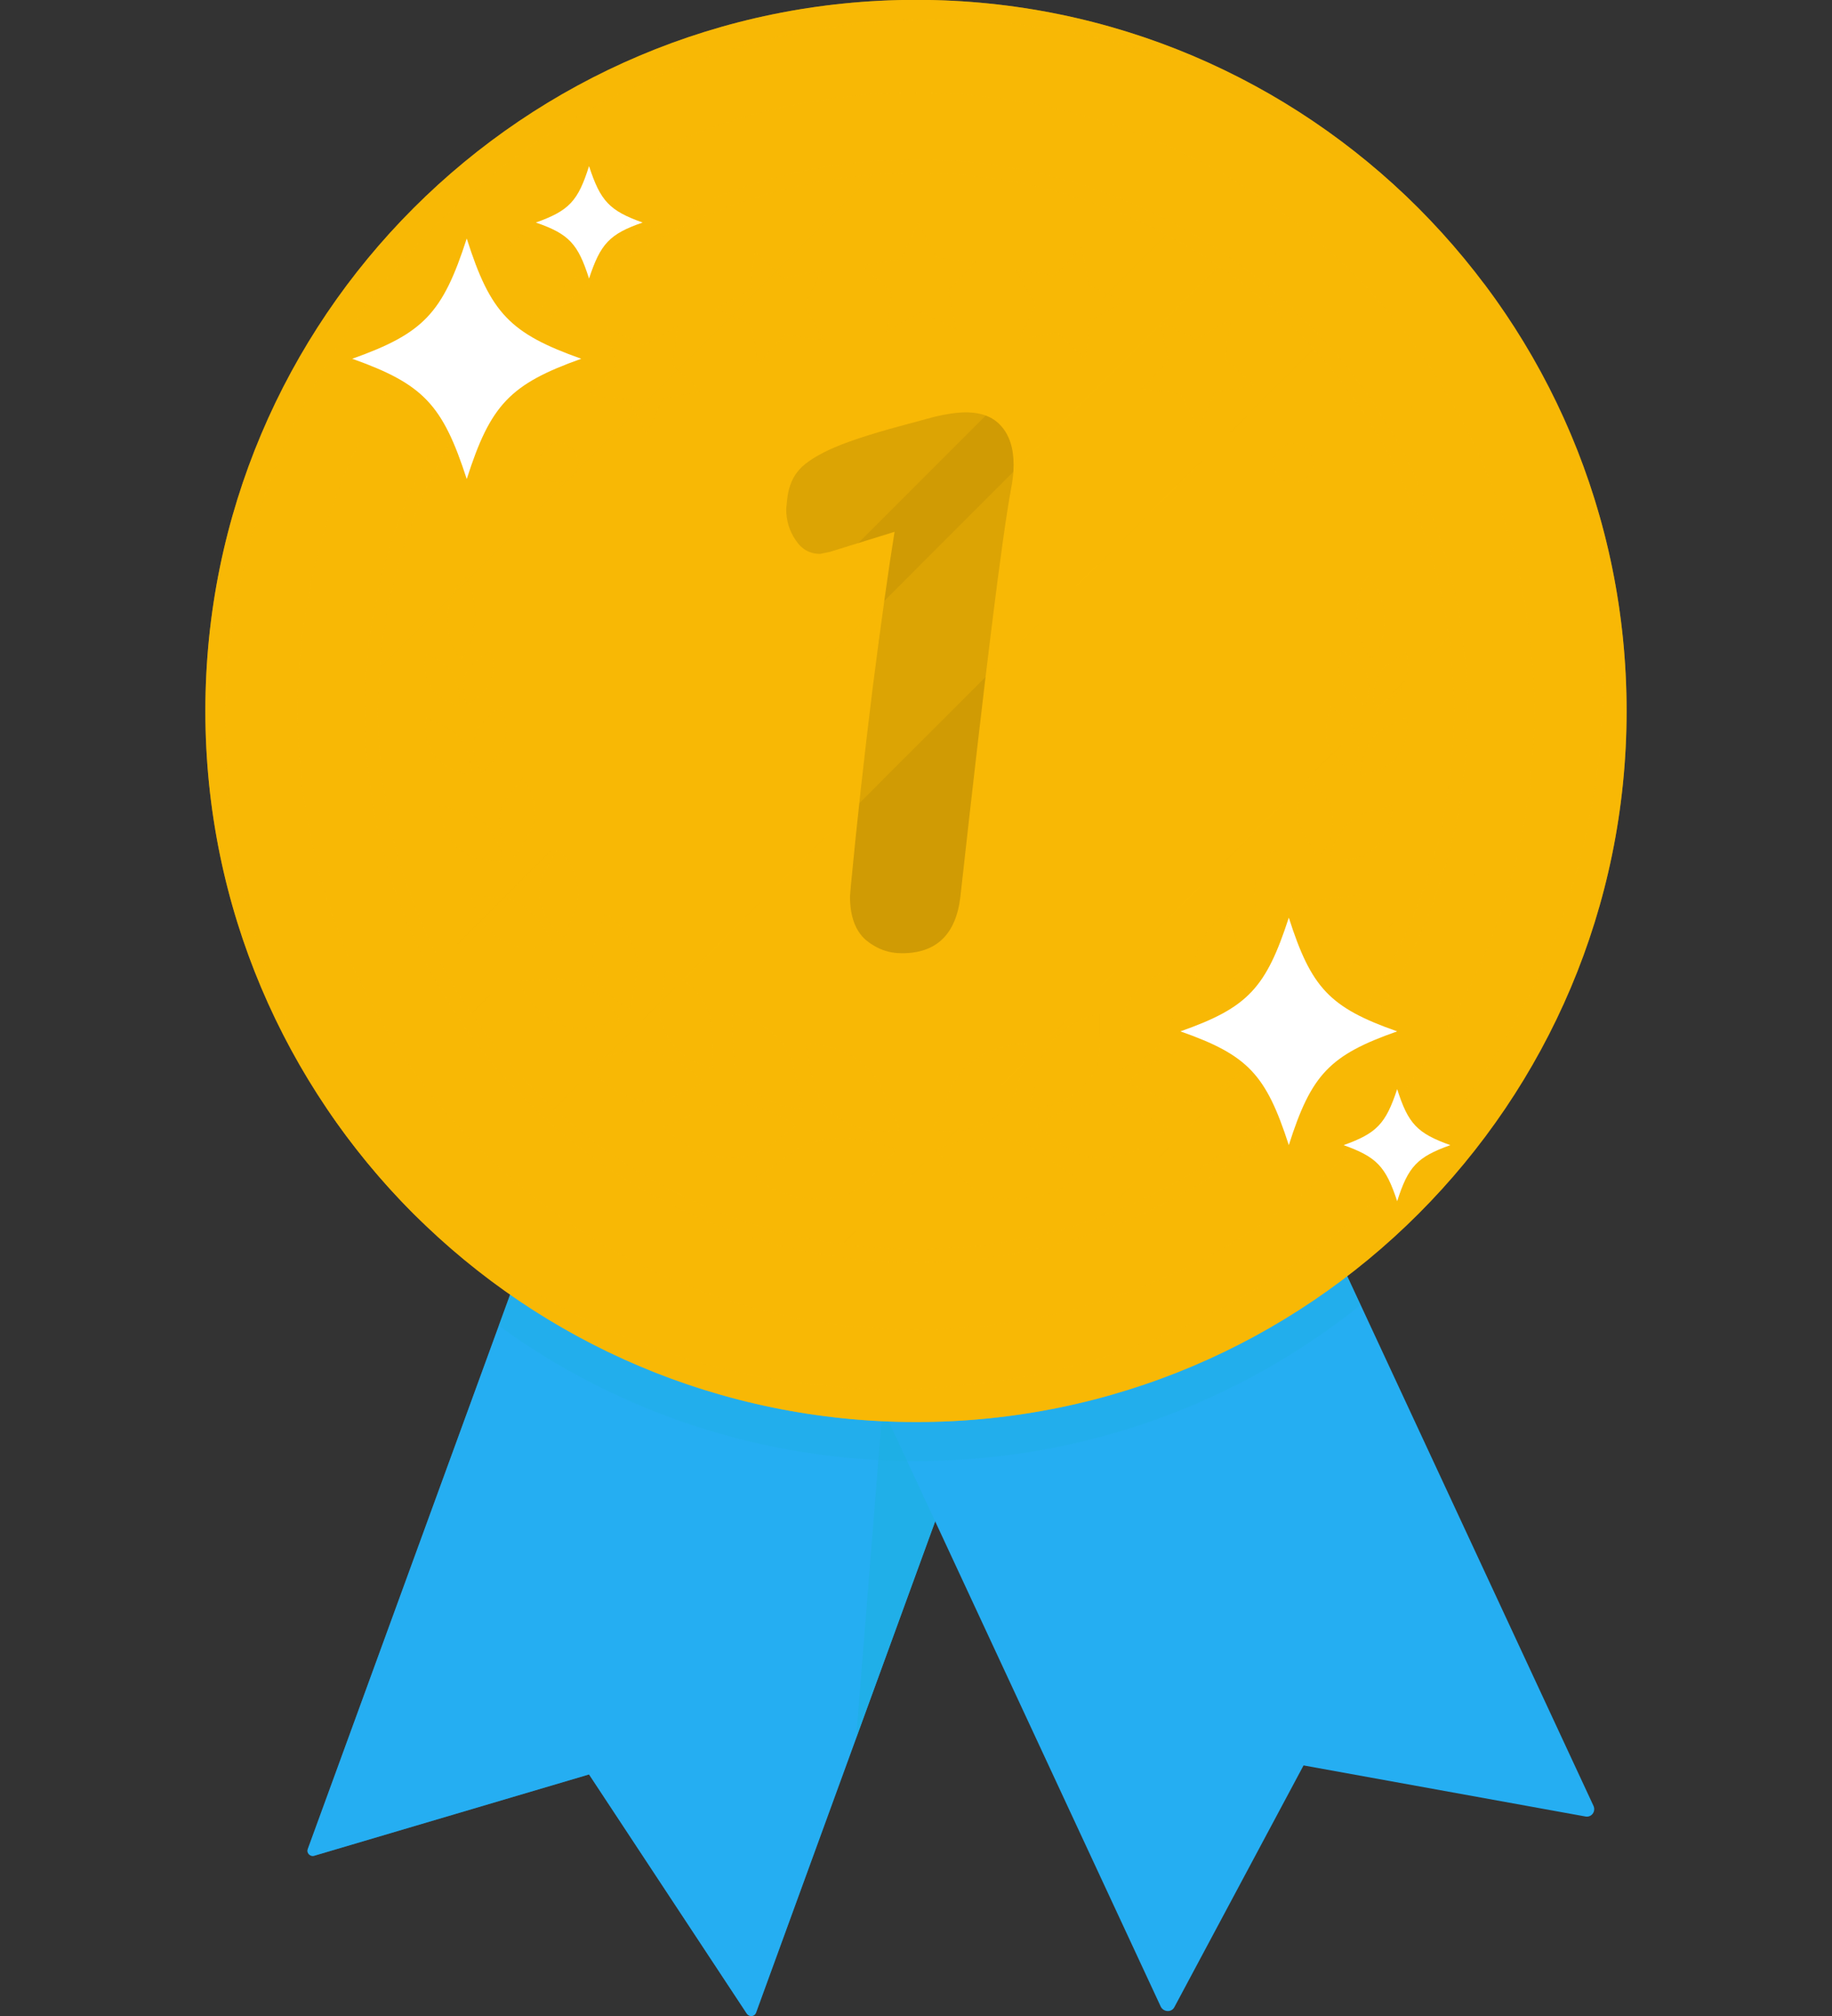 <svg width="40" height="44" viewBox="0 0 40 44" fill="none" xmlns="http://www.w3.org/2000/svg">
<rect x="0" y="0" width="40" height="44" fill="#333333" stroke="none"/>
<path d="M21.023 16.377L14.433 19.235L6.718 40.362C6.691 40.443 6.771 40.523 6.852 40.505L12.861 38.728L16.308 43.952C16.362 44.024 16.469 44.015 16.505 43.934L24.211 22.807L21.023 16.377Z" fill="#25AEF2"/>
<g style="mix-blend-mode:multiply" opacity="0.5">
<path d="M21.023 16.377L14.433 19.235L6.718 40.362C6.691 40.443 6.771 40.523 6.852 40.505L12.861 38.728L16.308 43.952C16.362 44.024 16.469 44.015 16.505 43.934L24.211 22.807L21.023 16.377Z" fill="#25AEF2"/>
</g>
<g style="mix-blend-mode:multiply" opacity="0.5">
<path d="M23.131 20.627L20.006 21.529L18.693 37.933L24.212 22.806L23.131 20.627Z" fill="#1BAFDD"/>
</g>
<path d="M34.793 39.415L25.355 19.118L18.541 16.823L15.907 23.503L25.346 43.8C25.408 43.916 25.578 43.925 25.64 43.809L28.462 38.531L34.624 39.647C34.749 39.665 34.847 39.54 34.793 39.415Z" fill="#25AEF2"/>
<g style="mix-blend-mode:multiply" opacity="0.3">
<path d="M20.005 31.888C23.675 31.888 27.05 30.611 29.702 28.486L25.354 19.119L21.782 17.913L21.023 16.377L19.353 17.101L18.54 16.824L18.246 17.583L14.433 19.235L10.888 28.933C13.45 30.799 16.603 31.888 20.005 31.888Z" fill="#1BAFDD"/>
</g>
<path d="M35.515 15.517C35.515 6.944 28.568 -0.003 20.004 -0.003C11.432 -0.003 4.484 6.944 4.484 15.517C4.484 24.089 11.432 31.036 20.004 31.036C28.568 31.036 35.515 24.089 35.515 15.517Z" fill="#F8B805"/>
<g style="mix-blend-mode:screen" opacity="0.5">
<path d="M4.913 15.945C4.913 7.373 11.86 0.426 20.433 0.426C24.603 0.426 28.398 2.078 31.184 4.765C28.362 1.828 24.397 -0.003 20.004 -0.003C11.432 -0.003 4.484 6.944 4.484 15.517C4.484 19.91 6.315 23.875 9.244 26.706C6.565 23.911 4.913 20.124 4.913 15.945Z" fill="#F8B805"/>
</g>
<g style="mix-blend-mode:multiply" opacity="0.5">
<path d="M32.373 6.15C34.034 8.624 35.007 11.598 35.007 14.803C35.007 23.367 28.06 30.314 19.488 30.314C14.442 30.314 9.951 27.903 7.12 24.17C9.906 28.314 14.639 31.037 20.006 31.037C28.569 31.037 35.516 24.09 35.516 15.518C35.516 11.999 34.346 8.749 32.373 6.15Z" fill="#F8B805"/>
</g>
<g style="mix-blend-mode:multiply" opacity="0.5">
<path d="M33.497 15.518C33.497 8.061 27.46 2.025 20.004 2.025C12.548 2.025 6.502 8.061 6.502 15.518C6.502 22.974 12.548 29.019 20.004 29.019C27.46 29.019 33.497 22.974 33.497 15.518Z" fill="#F8B805"/>
</g>
<path d="M32.694 15.518C32.694 8.508 27.014 2.829 20.005 2.829C12.995 2.829 7.307 8.508 7.307 15.518C7.307 22.528 12.995 28.207 20.005 28.207C27.014 28.207 32.694 22.528 32.694 15.518Z" fill="#F8B805"/>
<path d="M31.89 15.517C31.89 8.954 26.568 3.623 20.005 3.623C13.432 3.623 8.11 8.954 8.11 15.517C8.11 22.09 13.432 27.412 20.005 27.412C26.568 27.412 31.89 22.09 31.89 15.517Z" fill="#F8B805"/>
<g style="mix-blend-mode:multiply" opacity="0.5">
<path d="M20.433 25.101C20.647 25.345 20.87 25.583 21.102 25.815C21.227 25.94 21.388 26.029 21.584 26.092C21.674 26.128 21.781 26.154 21.879 26.163C21.986 26.175 22.096 26.178 22.21 26.172C22.326 26.172 22.442 26.163 22.549 26.137C22.662 26.113 22.775 26.083 22.888 26.047C23.12 25.976 23.335 25.851 23.522 25.717C23.236 25.529 22.969 25.351 22.701 25.145C22.558 25.038 22.397 24.967 22.218 24.922C22.04 24.869 21.843 24.833 21.638 24.842C21.442 24.842 21.236 24.851 21.031 24.895C20.826 24.94 20.629 25.002 20.433 25.101Z" fill="#F8B805"/>
<path d="M22.219 23.708C22.299 23.404 22.362 23.083 22.415 22.788C22.049 22.779 21.701 22.878 21.406 23.047C21.12 23.226 20.87 23.476 20.745 23.788C20.632 24.074 20.501 24.363 20.352 24.654C20.558 24.699 20.763 24.708 20.969 24.681C21.165 24.645 21.362 24.592 21.54 24.494C21.71 24.404 21.862 24.288 21.978 24.154C22.094 24.02 22.174 23.869 22.219 23.708Z" fill="#F8B805"/>
<path d="M22.621 24.574C22.859 24.752 23.106 24.928 23.362 25.101C23.496 25.19 23.657 25.243 23.835 25.261C23.925 25.273 24.02 25.276 24.121 25.27C24.22 25.27 24.318 25.252 24.416 25.226C24.517 25.208 24.615 25.178 24.711 25.136C24.818 25.101 24.907 25.047 25.005 24.993C25.101 24.94 25.19 24.88 25.273 24.815C25.357 24.749 25.437 24.675 25.514 24.591C25.371 24.532 25.229 24.472 25.086 24.413C24.952 24.35 24.809 24.279 24.675 24.216C24.532 24.145 24.371 24.109 24.202 24.091C24.023 24.074 23.845 24.082 23.666 24.118C23.487 24.154 23.3 24.207 23.13 24.288C22.951 24.359 22.782 24.458 22.621 24.574Z" fill="#F8B805"/>
<path d="M23.997 22.993C24.006 22.85 24.015 22.707 24.015 22.556C24.015 22.413 24.015 22.27 24.015 22.127C23.931 22.139 23.851 22.16 23.773 22.189C23.69 22.213 23.613 22.243 23.541 22.279C23.47 22.314 23.398 22.359 23.336 22.404C23.265 22.445 23.199 22.493 23.139 22.547C23.08 22.6 23.026 22.657 22.979 22.716C22.925 22.776 22.878 22.838 22.836 22.904C22.756 23.029 22.702 23.181 22.666 23.332C22.613 23.612 22.547 23.898 22.47 24.19C22.657 24.19 22.845 24.154 23.032 24.1C23.202 24.029 23.372 23.94 23.515 23.832C23.648 23.716 23.765 23.582 23.854 23.448C23.934 23.306 23.979 23.145 23.997 22.993Z" fill="#F8B805"/>
<path d="M24.638 23.636C24.882 23.755 25.132 23.868 25.388 23.976C25.531 24.029 25.683 24.047 25.843 24.038C26.013 24.029 26.192 23.984 26.352 23.904C26.692 23.761 27.022 23.493 27.227 23.163C26.951 23.1 26.674 23.029 26.415 22.957C26.138 22.886 25.799 22.913 25.495 23.047C25.334 23.1 25.182 23.181 25.04 23.288C24.888 23.377 24.754 23.493 24.638 23.636Z" fill="#F8B805"/>
<path d="M25.593 21.975C25.558 21.707 25.522 21.448 25.468 21.189C25.174 21.297 24.933 21.484 24.745 21.716C24.665 21.841 24.584 21.957 24.531 22.091C24.486 22.225 24.459 22.368 24.459 22.511C24.459 22.773 24.451 23.041 24.433 23.315C24.602 23.279 24.763 23.216 24.915 23.136C25.058 23.047 25.192 22.931 25.299 22.806C25.513 22.556 25.629 22.261 25.593 21.975Z" fill="#F8B805"/>
<path d="M26.469 22.27C26.71 22.333 26.951 22.386 27.201 22.44C27.326 22.458 27.469 22.449 27.612 22.413C27.755 22.377 27.907 22.306 28.041 22.208C28.318 22.029 28.55 21.734 28.675 21.404C28.425 21.395 28.175 21.377 27.925 21.359C27.666 21.341 27.371 21.422 27.121 21.591C26.996 21.672 26.871 21.77 26.764 21.886C26.657 22.002 26.55 22.127 26.469 22.27Z" fill="#F8B805"/>
<path d="M27.032 20.619C26.951 20.386 26.88 20.163 26.791 19.94C26.541 20.083 26.353 20.306 26.228 20.547C26.198 20.607 26.174 20.669 26.157 20.735C26.133 20.794 26.115 20.857 26.103 20.922C26.076 21.047 26.076 21.181 26.103 21.306C26.157 21.538 26.192 21.779 26.228 22.029C26.371 21.967 26.514 21.878 26.621 21.779C26.737 21.672 26.835 21.547 26.916 21.422C27.05 21.154 27.112 20.869 27.032 20.619Z" fill="#F8B805"/>
<path d="M27.935 20.636C28.158 20.654 28.381 20.663 28.604 20.663C28.837 20.663 29.095 20.538 29.301 20.324C29.408 20.226 29.497 20.1 29.578 19.958C29.649 19.824 29.703 19.672 29.729 19.52C29.503 19.55 29.28 19.577 29.06 19.6C28.828 19.618 28.586 19.743 28.39 19.931C28.292 20.029 28.203 20.136 28.122 20.252C28.051 20.377 27.979 20.502 27.935 20.636Z" fill="#F8B805"/>
<path d="M28.149 19.091C28.047 18.895 27.943 18.707 27.836 18.529C27.452 18.868 27.273 19.422 27.443 19.85C27.532 20.056 27.604 20.252 27.675 20.466C27.791 20.386 27.898 20.288 27.988 20.181C28.068 20.065 28.131 19.94 28.175 19.815C28.256 19.556 28.256 19.297 28.149 19.091Z" fill="#F8B805"/>
<path d="M29.015 18.814C29.211 18.791 29.408 18.761 29.604 18.725C29.809 18.689 30.006 18.538 30.158 18.332C30.229 18.225 30.292 18.1 30.336 17.975C30.354 17.91 30.369 17.844 30.381 17.779C30.393 17.707 30.399 17.639 30.399 17.573C30.211 17.627 30.024 17.689 29.827 17.734C29.425 17.85 29.095 18.314 29.015 18.814Z" fill="#F8B805"/>
<path d="M28.961 17.439C28.845 17.288 28.72 17.136 28.595 16.984C28.559 17.032 28.529 17.082 28.506 17.136C28.476 17.183 28.449 17.234 28.425 17.288C28.384 17.389 28.357 17.496 28.345 17.609C28.318 17.823 28.354 18.047 28.47 18.216C28.571 18.377 28.669 18.541 28.765 18.707C28.854 18.627 28.934 18.52 28.988 18.413C29.041 18.297 29.077 18.18 29.095 18.064C29.101 18.005 29.104 17.945 29.104 17.886C29.104 17.832 29.098 17.779 29.086 17.725C29.059 17.618 29.023 17.52 28.961 17.439Z" fill="#F8B805"/>
<path d="M29.712 16.93C29.872 16.877 30.033 16.82 30.194 16.761C30.283 16.725 30.364 16.671 30.435 16.6C30.506 16.528 30.56 16.439 30.614 16.341C30.658 16.242 30.694 16.126 30.712 16.01C30.73 15.894 30.73 15.778 30.712 15.662C30.551 15.739 30.396 15.814 30.247 15.885C30.087 15.957 29.935 16.109 29.846 16.296C29.822 16.344 29.804 16.394 29.792 16.448C29.768 16.495 29.75 16.546 29.738 16.6C29.715 16.707 29.706 16.817 29.712 16.93Z" fill="#F8B805"/>
<path d="M29.453 15.751C29.328 15.638 29.203 15.525 29.078 15.412C29.03 15.507 28.994 15.603 28.971 15.698C28.953 15.796 28.944 15.894 28.953 15.992C28.953 16.091 28.98 16.18 29.006 16.269C29.042 16.35 29.087 16.43 29.149 16.493C29.262 16.618 29.372 16.746 29.48 16.877C29.542 16.787 29.587 16.689 29.622 16.582C29.649 16.484 29.667 16.377 29.658 16.269C29.649 16.064 29.587 15.877 29.453 15.751Z" fill="#F8B805"/>
<path d="M30.005 15.421C30.13 15.359 30.255 15.287 30.389 15.216C30.523 15.145 30.63 15.002 30.692 14.823C30.746 14.645 30.755 14.439 30.701 14.243C30.576 14.323 30.451 14.403 30.326 14.484C30.192 14.564 30.103 14.707 30.041 14.868C29.978 15.037 29.969 15.234 30.005 15.421Z" fill="#F8B805"/>
<path d="M29.647 14.457C29.531 14.368 29.424 14.287 29.299 14.207C29.237 14.368 29.219 14.546 29.255 14.716C29.281 14.877 29.353 15.02 29.469 15.118C29.585 15.207 29.692 15.305 29.799 15.404C29.889 15.234 29.906 15.037 29.88 14.868C29.853 14.698 29.773 14.546 29.647 14.457Z" fill="#F8B805"/>
<path d="M29.854 12.59C29.773 12.697 29.72 12.831 29.684 12.983C29.648 13.135 29.622 13.313 29.631 13.492C29.64 13.59 29.648 13.679 29.666 13.76C29.678 13.849 29.699 13.929 29.729 14.001C29.782 14.152 29.854 14.277 29.934 14.376C30.032 14.287 30.104 14.162 30.157 14.001C30.187 13.923 30.208 13.84 30.22 13.751C30.229 13.661 30.229 13.563 30.229 13.465C30.22 13.268 30.184 13.09 30.113 12.938C30.041 12.786 29.952 12.67 29.854 12.59Z" fill="#F8B805"/>
</g>
<g style="mix-blend-mode:multiply" opacity="0.5">
<path d="M19.569 25.1C19.361 25.344 19.137 25.582 18.899 25.814C18.774 25.939 18.613 26.028 18.426 26.091C18.328 26.127 18.23 26.153 18.122 26.162C18.015 26.174 17.905 26.177 17.792 26.171C17.685 26.171 17.569 26.162 17.453 26.136C17.34 26.112 17.227 26.082 17.113 26.046C16.89 25.975 16.676 25.85 16.488 25.716C16.774 25.528 17.042 25.35 17.301 25.144C17.444 25.037 17.613 24.966 17.792 24.921C17.971 24.867 18.167 24.832 18.363 24.841C18.56 24.841 18.774 24.85 18.971 24.894C19.176 24.939 19.381 25.002 19.569 25.1Z" fill="#F8B805"/>
<path d="M17.783 23.707C17.703 23.403 17.649 23.082 17.596 22.787C17.962 22.778 18.301 22.877 18.596 23.046C18.89 23.225 19.132 23.475 19.257 23.787C19.376 24.073 19.507 24.362 19.649 24.654C19.453 24.698 19.239 24.707 19.042 24.68C18.837 24.645 18.64 24.591 18.471 24.493C18.301 24.403 18.149 24.287 18.024 24.153C17.908 24.02 17.828 23.868 17.783 23.707Z" fill="#F8B805"/>
<path d="M17.381 24.574C17.149 24.753 16.905 24.928 16.649 25.101C16.515 25.19 16.354 25.244 16.166 25.262C16.077 25.274 15.985 25.277 15.89 25.271C15.791 25.271 15.693 25.253 15.595 25.226C15.494 25.208 15.393 25.178 15.291 25.137C15.193 25.101 15.095 25.047 15.006 24.994C14.91 24.94 14.818 24.881 14.729 24.815C14.645 24.75 14.568 24.675 14.497 24.592C14.639 24.532 14.779 24.473 14.916 24.413C15.059 24.351 15.193 24.279 15.327 24.217C15.47 24.145 15.64 24.11 15.809 24.092C15.979 24.074 16.157 24.083 16.336 24.119C16.524 24.154 16.702 24.208 16.881 24.288C17.059 24.36 17.229 24.458 17.381 24.574Z" fill="#F8B805"/>
<path d="M16.015 22.994C16.006 22.851 15.997 22.708 15.997 22.556C15.991 22.413 15.988 22.27 15.988 22.127C16.077 22.139 16.16 22.16 16.238 22.19C16.315 22.214 16.39 22.244 16.461 22.279C16.541 22.315 16.604 22.36 16.675 22.404C16.741 22.446 16.803 22.494 16.863 22.547C16.922 22.601 16.979 22.657 17.033 22.717C17.08 22.776 17.125 22.839 17.166 22.904C17.247 23.029 17.309 23.181 17.336 23.333C17.39 23.613 17.455 23.898 17.533 24.19C17.345 24.19 17.158 24.154 16.979 24.101C16.8 24.029 16.64 23.94 16.497 23.833C16.354 23.717 16.238 23.583 16.157 23.449C16.068 23.306 16.023 23.145 16.015 22.994Z" fill="#F8B805"/>
<path d="M15.364 23.636C15.12 23.755 14.87 23.868 14.614 23.976C14.48 24.029 14.328 24.047 14.158 24.038C13.998 24.029 13.819 23.984 13.649 23.904C13.31 23.761 12.989 23.493 12.783 23.163C13.051 23.1 13.328 23.029 13.596 22.957C13.873 22.886 14.203 22.913 14.515 23.047C14.676 23.1 14.828 23.181 14.971 23.288C15.114 23.377 15.248 23.493 15.364 23.636Z" fill="#F8B805"/>
<path d="M14.417 21.975C14.444 21.707 14.48 21.448 14.533 21.189C14.828 21.297 15.078 21.484 15.257 21.716C15.346 21.841 15.417 21.957 15.471 22.091C15.524 22.225 15.551 22.368 15.551 22.511C15.551 22.773 15.557 23.041 15.569 23.315C15.408 23.279 15.239 23.216 15.087 23.136C14.944 23.047 14.81 22.931 14.703 22.806C14.498 22.556 14.373 22.261 14.417 21.975Z" fill="#F8B805"/>
<path d="M13.533 22.27C13.301 22.333 13.051 22.386 12.8 22.44C12.675 22.458 12.533 22.449 12.39 22.413C12.247 22.377 12.104 22.306 11.97 22.208C11.693 22.029 11.452 21.734 11.327 21.404C11.577 21.395 11.836 21.377 12.086 21.359C12.336 21.341 12.631 21.422 12.881 21.591C13.015 21.672 13.14 21.77 13.247 21.886C13.354 22.002 13.452 22.127 13.533 22.27Z" fill="#F8B805"/>
<path d="M12.979 20.619C13.051 20.386 13.131 20.163 13.211 19.94C13.462 20.083 13.649 20.306 13.774 20.547C13.804 20.607 13.831 20.669 13.854 20.735C13.878 20.794 13.896 20.857 13.908 20.922C13.926 21.047 13.926 21.181 13.899 21.306C13.854 21.538 13.81 21.779 13.774 22.029C13.631 21.967 13.497 21.878 13.381 21.779C13.265 21.672 13.167 21.547 13.095 21.422C12.953 21.154 12.899 20.869 12.979 20.619Z" fill="#F8B805"/>
<path d="M12.077 20.636C11.854 20.654 11.631 20.663 11.408 20.663C11.175 20.663 10.916 20.538 10.702 20.324C10.604 20.226 10.506 20.1 10.434 19.958C10.363 19.824 10.309 19.672 10.273 19.52C10.5 19.55 10.723 19.577 10.943 19.6C11.184 19.618 11.425 19.743 11.613 19.931C11.72 20.029 11.809 20.136 11.881 20.252C11.961 20.377 12.033 20.502 12.077 20.636Z" fill="#F8B805"/>
<path d="M11.854 19.091C11.961 18.895 12.068 18.707 12.175 18.529C12.559 18.868 12.738 19.422 12.559 19.85C12.479 20.056 12.398 20.252 12.327 20.466C12.211 20.386 12.104 20.288 12.023 20.181C11.943 20.065 11.871 19.94 11.827 19.815C11.746 19.556 11.746 19.297 11.854 19.091Z" fill="#F8B805"/>
<path d="M10.988 18.814C10.798 18.791 10.601 18.761 10.399 18.725C10.193 18.689 10.006 18.538 9.845 18.332C9.774 18.225 9.72 18.1 9.675 17.975C9.652 17.91 9.634 17.844 9.622 17.779C9.61 17.707 9.604 17.639 9.604 17.573C9.8 17.627 9.988 17.689 10.175 17.734C10.586 17.85 10.917 18.314 10.988 18.814Z" fill="#F8B805"/>
<path d="M11.051 17.439C11.167 17.288 11.283 17.136 11.408 16.984C11.444 17.032 11.476 17.082 11.506 17.136C11.536 17.183 11.563 17.234 11.586 17.288C11.628 17.389 11.652 17.496 11.658 17.609C11.694 17.823 11.649 18.047 11.542 18.216C11.441 18.377 11.339 18.541 11.238 18.707C11.149 18.627 11.078 18.52 11.015 18.413C10.97 18.297 10.935 18.18 10.917 18.064C10.905 18.005 10.899 17.945 10.899 17.886C10.905 17.832 10.911 17.779 10.917 17.725C10.944 17.618 10.988 17.52 11.051 17.439Z" fill="#F8B805"/>
<path d="M10.292 16.93C10.131 16.877 9.97 16.82 9.809 16.761C9.729 16.725 9.649 16.671 9.577 16.6C9.506 16.528 9.443 16.439 9.399 16.341C9.354 16.242 9.309 16.126 9.3 16.01C9.283 15.894 9.283 15.778 9.3 15.662C9.455 15.739 9.61 15.814 9.765 15.885C9.926 15.957 10.069 16.109 10.158 16.296C10.182 16.344 10.202 16.394 10.22 16.448C10.238 16.495 10.253 16.546 10.265 16.6C10.289 16.707 10.298 16.817 10.292 16.93Z" fill="#F8B805"/>
<path d="M10.55 15.751C10.675 15.637 10.8 15.524 10.925 15.411C10.979 15.506 11.015 15.602 11.033 15.697C11.05 15.795 11.068 15.893 11.059 15.992C11.05 16.09 11.033 16.179 10.997 16.268C10.97 16.349 10.925 16.429 10.863 16.492C10.75 16.617 10.637 16.745 10.524 16.876C10.461 16.786 10.416 16.688 10.39 16.581C10.354 16.483 10.336 16.375 10.345 16.268C10.354 16.063 10.416 15.876 10.55 15.751Z" fill="#F8B805"/>
<path d="M10.006 15.421C9.872 15.358 9.747 15.287 9.622 15.216C9.488 15.144 9.372 15.001 9.318 14.823C9.265 14.644 9.256 14.439 9.309 14.242C9.426 14.323 9.551 14.403 9.676 14.483C9.809 14.564 9.908 14.707 9.961 14.867C10.024 15.037 10.042 15.233 10.006 15.421Z" fill="#F8B805"/>
<path d="M10.354 14.457C10.47 14.367 10.586 14.287 10.703 14.207C10.774 14.367 10.792 14.546 10.756 14.716C10.72 14.876 10.649 15.019 10.533 15.117C10.426 15.207 10.31 15.305 10.202 15.403C10.122 15.233 10.104 15.037 10.122 14.867C10.149 14.698 10.238 14.546 10.354 14.457Z" fill="#F8B805"/>
<path d="M10.149 12.59C10.229 12.697 10.291 12.831 10.327 12.983C10.363 13.135 10.381 13.313 10.372 13.492C10.372 13.59 10.354 13.679 10.336 13.76C10.324 13.849 10.306 13.929 10.282 14.001C10.229 14.152 10.149 14.277 10.068 14.376C9.97 14.287 9.898 14.162 9.845 14.001C9.821 13.923 9.803 13.84 9.791 13.751C9.773 13.661 9.773 13.563 9.773 13.465C9.791 13.268 9.827 13.09 9.898 12.938C9.961 12.786 10.05 12.67 10.149 12.59Z" fill="#F8B805"/>
</g>
<g style="mix-blend-mode:multiply" opacity="0.8">
<path d="M18.898 20.51C18.672 20.307 18.559 19.992 18.559 19.563L18.577 19.34C18.708 17.965 18.866 16.533 19.05 15.045C19.241 13.557 19.401 12.411 19.532 11.607L18.122 12.044L17.907 12.089C17.681 12.089 17.502 11.988 17.371 11.786C17.235 11.589 17.166 11.363 17.166 11.107L17.184 10.928C17.208 10.672 17.282 10.464 17.407 10.303C17.526 10.143 17.755 9.982 18.095 9.821C18.44 9.66 18.955 9.488 19.64 9.303L20.398 9.098C20.672 9.032 20.902 9 21.086 9C21.431 9 21.69 9.101 21.863 9.303C22.042 9.506 22.131 9.785 22.131 10.143C22.131 10.303 22.113 10.476 22.077 10.66C21.881 11.708 21.512 14.676 20.97 19.563C20.875 20.391 20.449 20.805 19.693 20.805C19.395 20.805 19.131 20.706 18.898 20.51Z" fill="#F8B805"/>
<path d="M18.898 20.51C18.672 20.307 18.559 19.992 18.559 19.563L18.577 19.34C18.708 17.965 18.866 16.533 19.05 15.045C19.241 13.557 19.401 12.411 19.532 11.607L18.122 12.044L17.907 12.089C17.681 12.089 17.502 11.988 17.371 11.786C17.235 11.589 17.166 11.363 17.166 11.107L17.184 10.928C17.208 10.672 17.282 10.464 17.407 10.303C17.526 10.143 17.755 9.982 18.095 9.821C18.44 9.66 18.955 9.488 19.64 9.303L20.398 9.098C20.672 9.032 20.902 9 21.086 9C21.431 9 21.69 9.101 21.863 9.303C22.042 9.506 22.131 9.785 22.131 10.143C22.131 10.303 22.113 10.476 22.077 10.66C21.881 11.708 21.512 14.676 20.97 19.563C20.875 20.391 20.449 20.805 19.693 20.805C19.395 20.805 19.131 20.706 18.898 20.51Z" fill="black" fill-opacity="0.2"/>
</g>
<g style="mix-blend-mode:multiply" opacity="0.4">
<path d="M26.863 6.981L26.747 7.829L27.381 8.41L26.532 8.562L26.175 9.347L25.773 8.588L24.916 8.49L25.514 7.874L25.336 7.026L26.113 7.401L26.863 6.981Z" fill="#F8B805"/>
</g>
<g style="mix-blend-mode:multiply" opacity="0.4">
<path d="M23.612 5.382L23.773 6.231L24.55 6.579L23.791 6.99L23.702 7.847L23.077 7.249L22.237 7.427L22.612 6.65L22.184 5.9L23.041 6.016L23.612 5.382Z" fill="#F8B805"/>
</g>
<g style="mix-blend-mode:multiply" opacity="0.4">
<path d="M20.041 4.864L20.443 5.623L21.3 5.721L20.702 6.338L20.881 7.186L20.104 6.811L19.354 7.231L19.47 6.382L18.836 5.802L19.684 5.65L20.041 4.864Z" fill="#F8B805"/>
</g>
<g style="mix-blend-mode:multiply" opacity="0.4">
<path d="M16.478 5.48L17.094 6.069L17.942 5.9L17.567 6.677L17.987 7.427L17.139 7.302L16.558 7.945L16.406 7.096L15.621 6.739L16.38 6.328L16.478 5.48Z" fill="#F8B805"/>
</g>
<g style="mix-blend-mode:multiply" opacity="0.4">
<path d="M13.272 7.159L14.049 7.534L14.799 7.114L14.683 7.963L15.317 8.543L14.469 8.695L14.12 9.481L13.71 8.722L12.852 8.623L13.451 8.007L13.272 7.159Z" fill="#F8B805"/>
</g>
<g style="mix-blend-mode:multiply" opacity="0.4">
<path d="M12.63 10.106C12.63 9.865 12.433 9.677 12.201 9.677C11.96 9.677 11.773 9.865 11.773 10.106C11.773 10.338 11.96 10.534 12.201 10.534C12.433 10.534 12.63 10.338 12.63 10.106Z" fill="#F8B805"/>
</g>
<g style="mix-blend-mode:multiply" opacity="0.4">
<path d="M28.667 10.106C28.667 9.865 28.47 9.677 28.238 9.677C27.997 9.677 27.81 9.865 27.81 10.106C27.81 10.338 27.997 10.534 28.238 10.534C28.47 10.534 28.667 10.338 28.667 10.106Z" fill="#F8B805"/>
</g>
<g style="mix-blend-mode:screen" opacity="0.3">
<path d="M20.005 3.623C19.737 3.623 19.469 3.632 19.201 3.65L8.137 14.714C8.119 14.982 8.11 15.249 8.11 15.517C8.11 17.535 8.61 19.428 9.494 21.098L25.577 5.016C23.916 4.132 22.014 3.623 20.005 3.623Z" fill="#F8B805"/>
</g>
<g style="mix-blend-mode:screen" opacity="0.3">
<path d="M26.72 5.704L10.191 22.232C10.709 22.991 11.316 23.688 11.986 24.304L28.792 7.507C28.176 6.829 27.479 6.222 26.72 5.704Z" fill="#F8B805"/>
</g>
<g style="mix-blend-mode:screen" opacity="0.3">
<path d="M31.889 15.518C31.889 14.929 31.848 14.348 31.764 13.777L18.263 27.287C18.828 27.371 19.409 27.412 20.004 27.412C21.317 27.412 22.576 27.198 23.763 26.805L31.282 19.277C31.684 18.099 31.889 16.831 31.889 15.518Z" fill="#F8B805"/>
</g>
<path fill-rule="evenodd" clip-rule="evenodd" d="M20.005 27.554C13.362 27.554 7.968 22.151 7.968 15.517C7.968 8.882 13.362 3.479 20.005 3.479C26.64 3.479 32.042 8.882 32.042 15.517C32.042 22.151 26.64 27.554 20.005 27.554ZM20.005 3.774C13.523 3.774 8.254 9.043 8.254 15.517C8.254 21.991 13.523 27.268 20.005 27.268C26.479 27.268 31.748 21.991 31.748 15.517C31.748 9.043 26.479 3.774 20.005 3.774Z" fill="#F8B805"/>
<g style="mix-blend-mode:screen" opacity="0.5">
<path fill-rule="evenodd" clip-rule="evenodd" d="M20.005 27.554C13.362 27.554 7.968 22.151 7.968 15.517C7.968 8.882 13.362 3.479 20.005 3.479C26.64 3.479 32.042 8.882 32.042 15.517C32.042 22.151 26.64 27.554 20.005 27.554ZM20.005 3.774C13.523 3.774 8.254 9.043 8.254 15.517C8.254 21.991 13.523 27.268 20.005 27.268C26.479 27.268 31.748 21.991 31.748 15.517C31.748 9.043 26.479 3.774 20.005 3.774Z" fill="#F8B805"/>
</g>
<path d="M12.691 7.83C11.138 7.277 10.709 6.839 10.191 5.205C9.664 6.839 9.245 7.277 7.691 7.83C9.245 8.384 9.664 8.831 10.191 10.456C10.709 8.831 11.138 8.384 12.691 7.83Z" fill="white"/>
<path d="M30.506 22.51C29.033 21.992 28.631 21.564 28.14 20.028C27.64 21.564 27.247 21.992 25.773 22.51C27.247 23.028 27.64 23.448 28.14 24.993C28.631 23.448 29.033 23.028 30.506 22.51Z" fill="white"/>
<path d="M31.667 24.993C30.943 24.734 30.747 24.529 30.506 23.77C30.256 24.529 30.059 24.734 29.336 24.993C30.059 25.252 30.256 25.458 30.506 26.217C30.747 25.458 30.943 25.252 31.667 24.993Z" fill="white"/>
<path d="M14.031 4.857C13.307 4.598 13.111 4.392 12.861 3.625C12.62 4.392 12.424 4.598 11.7 4.857C12.424 5.107 12.62 5.321 12.861 6.08C13.111 5.321 13.307 5.107 14.031 4.857Z" fill="white"/>
</svg>
